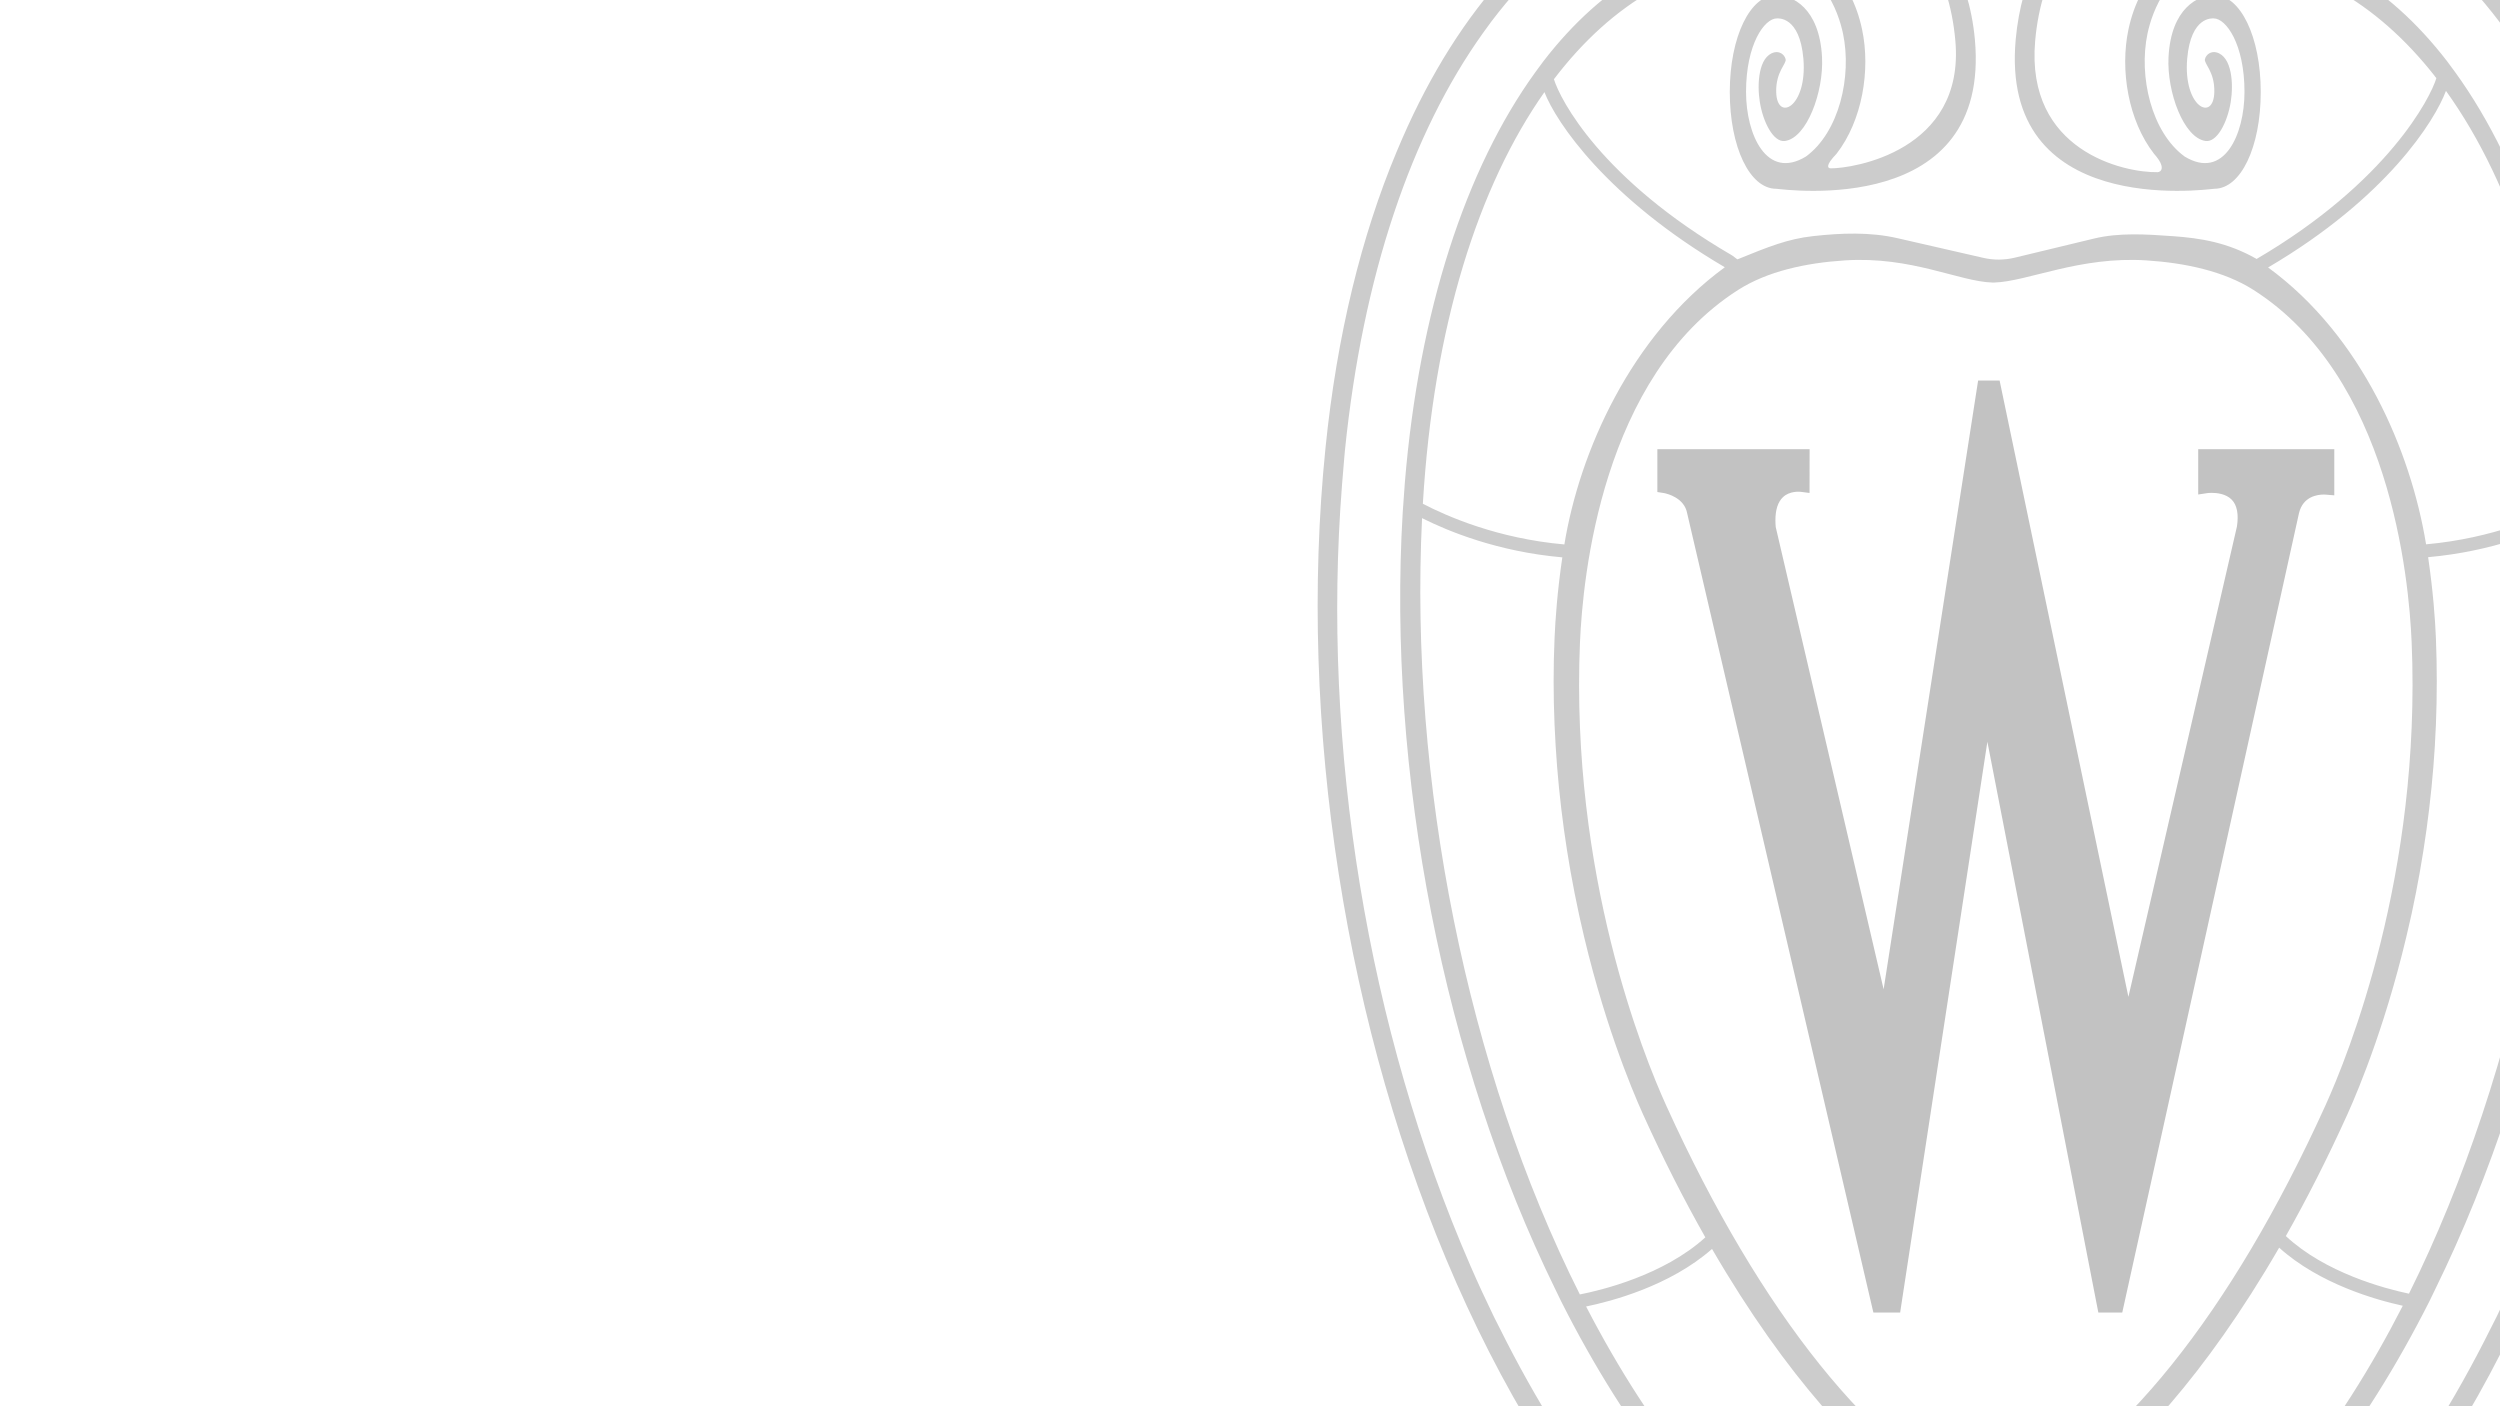 <?xml version="1.0" encoding="UTF-8" standalone="no"?>
<!-- Created with Inkscape (http://www.inkscape.org/) -->

<svg
   width="1600"
   height="900"
   viewBox="0 0 423.333 238.125"
   version="1.1"
   id="svg188"
   xmlns="http://www.w3.org/2000/svg"
   xmlns:svg="http://www.w3.org/2000/svg">
  <defs
     id="defs185" />
  <g
     id="layer1">
    <path
       d="m 426.697,214.431 c -1.258,2.887 -2.558,5.701 -3.896,8.457 l -1.039,2.048 c -12.286,24.686 -27.721,43.924 -45.23,56.587 l -1.883,1.329 c -8.938,6.176 -18.386,10.689 -28.215,13.335 1.682,-3.598 2.922,-7.94 2.74,-12.813 6.513,-2.315 12.718,-5.599 18.628,-9.64 l 1.937,-1.313 c 16.589,-11.963 30.639,-30.266 41.64,-52.067 l 1.011,-2.089 c 18.91,-38.533 28.445,-87.461 25.819,-131.524 -0.056,-0.929 -0.13,-1.838 -0.198,-2.756 l -0.168,-2.369 c -2.42,-29.06 -10.355,-53.159 -22.092,-69.385 l -1.391,-1.883 c -10.13,-13.129 -22.905,-20.594 -37.33,-20.615 -8.758,-0.016 -14.797,6.672 -16.608,15.237 -1.463,6.89 -0.036,15.47 4.333,21.08 2.105,2.347 1.158,3.097 0.59,3.107 -5.648,0.11 -22.35,-3.564 -20.724,-22.219 1.056,-12.156 6.998,-20.154 13.781,-24.975 6.152,-3.87 13.156,-4.324 16.042,-4.324 19.394,0 36.089,9.278 48.761,26.02 l 1.353,1.854 c 12.177,16.999 20.423,41.147 23.444,70.783 0.118,1.167 0.195,2.347 0.295,3.517 l 0.193,2.262 c 3.491,44.372 -4.33,92.272 -21.792,132.356 z m -87.444,87.005 c -0.053,0.063 -0.718,0.894 -1.388,0.894 -0.671,0 -1.335,-0.831 -1.388,-0.894 -3.236,-4.063 -8.061,-11.947 -6.243,-21.36 0.52,-2.681 5.085,-3.879 7.63,-3.879 2.549,0 7.11,1.198 7.631,3.879 1.82,9.412 -3.002,17.297 -6.244,21.36 z m -38.043,-18.5 -1.891,-1.323 c -17.549,-12.656 -33.016,-31.913 -45.332,-56.633 l -1.026,-2.025 c -1.349,-2.778 -2.662,-5.612 -3.93,-8.522 -17.458,-40.093 -25.283,-88.009 -21.777,-132.391 l 0.19,-2.256 c 0.103,-1.162 0.177,-2.332 0.295,-3.489 3.012,-29.61 11.245,-53.743 23.404,-70.738 l 1.395,-1.913 c 12.671,-16.733 29.363,-26.006 48.753,-26.006 2.889,0 9.887,0.454 16.041,4.324 6.784,4.821 12.725,12.819 13.778,24.975 1.631,18.655 -17.384,21.601 -21.111,21.566 -0.571,-0.006 -0.87,-0.544 0.979,-2.455 4.37,-5.61 5.796,-14.19 4.331,-21.08 -1.802,-8.565 -7.844,-15.253 -16.605,-15.237 -14.44,0.022 -27.231,7.5 -37.362,20.652 l -1.413,1.919 c -11.715,16.23 -19.629,40.313 -22.035,69.344 l -0.17,2.373 c -0.065,0.907 -0.141,1.805 -0.196,2.721 -2.628,44.071 6.91,93.01 25.825,131.546 l 1.014,2.094 c 11.016,21.83 25.096,40.146 41.719,52.103 l 1.932,1.309 c 5.882,4.013 12.06,7.28 18.54,9.582 -0.181,4.873 1.065,9.215 2.747,12.813 -9.79,-2.632 -19.194,-7.119 -28.096,-13.251 z M 410.817,92.172 c -2.576,-15.7 -10.809,-35.239 -26.752,-46.881 20.168,-11.851 28.237,-24.878 30.117,-29.903 11.429,15.898 19.261,39.792 20.638,69.846 -4.005,2.1 -12.673,5.931 -24.003,6.938 z M 387.068,209.308 c 3.499,-6.189 6.994,-13.026 10.433,-20.628 1.975,-4.379 6.974,-16.364 10.657,-33.029 l 0.205,-0.891 c 2.044,-9.464 3.37,-19.05 3.942,-28.509 l 0.029,-0.686 c 0.056,-0.937 0.104,-1.886 0.146,-2.837 0.197,-4.891 0.197,-9.828 0,-14.686 -0.126,-3.033 -0.468,-7.9 -1.319,-13.693 10.886,-0.971 19.294,-4.413 23.763,-6.663 1.52,44.266 -8.106,93.335 -27.006,131.378 -4.132,-0.871 -14.165,-3.528 -20.85,-9.757 z m -35.879,43.855 c 9.602,-6.975 22.126,-20.075 34.748,-41.89 6.802,6.131 16.346,8.834 20.935,9.834 -10.881,21.291 -24.712,38.94 -41.168,50.105 -3.055,-2.384 -11.141,-9.304 -14.515,-18.049 z m -24.516,1.497 c 0.019,0.01 0.035,0.022 0.05,0.033 5.28,3.848 10.718,6.004 11.131,6.11 0.421,-0.106 5.86,-2.262 11.14,-6.11 0.104,-0.069 0.216,-0.155 0.323,-0.224 3.481,8.578 10.941,15.238 14.469,18.043 -4.778,3.055 -9.762,5.582 -14.961,7.483 -0.025,-0.183 -0.051,-0.363 -0.085,-0.546 -1.054,-5.468 -8.359,-6.575 -10.943,-6.575 -2.581,0 -9.747,1.106 -10.81,6.575 -0.032,0.183 -0.044,0.363 -0.077,0.546 -5.125,-1.875 -10.05,-4.362 -14.783,-7.36 3.434,-2.708 10.979,-9.356 14.546,-17.975 z m -36.77,-43.173 c 12.703,21.901 25.296,34.967 34.902,41.867 -3.481,8.825 -11.722,15.752 -14.617,17.991 -16.566,-11.137 -30.583,-28.795 -41.61,-50.112 4.241,-0.867 14.196,-3.467 21.325,-9.746 z M 264.553,94.379 c -0.849,5.78 -1.189,10.635 -1.315,13.664 -0.21,4.858 -0.21,9.795 0,14.686 0.042,0.95 0.092,1.9 0.146,2.837 l 0.035,0.686 c 0.568,9.458 1.889,19.045 3.943,28.509 l 0.195,0.891 c 3.683,16.665 8.679,28.65 10.657,33.029 3.478,7.693 7.018,14.597 10.557,20.845 -7.073,6.432 -17.675,8.966 -21.249,9.667 -19.139,-38.058 -28.882,-87.176 -26.721,-131.456 4.498,2.263 12.884,5.689 23.752,6.644 z m 29.77,-45.285 c 4.988,-3.173 11.476,-4.573 18.05,-5 11.327,-0.739 19.372,3.592 25.026,3.75 h 0.281 c 5.653,-0.158 14.466,-4.489 25.795,-3.75 6.58,0.427 13.129,1.827 18.117,5 23.072,14.71 26.315,48.616 26.783,59.721 1.646,39.284 -10.775,69.963 -14.626,78.43 -15.958,35.153 -35.236,59.166 -54.26,67.616 l -1.534,0.683 -1.521,-0.683 c -19.034,-8.451 -38.304,-32.464 -54.27,-67.616 -3.851,-8.466 -16.271,-39.146 -14.623,-78.43 0.468,-11.105 3.715,-45.01 26.783,-59.721 z m -29.423,43.098 c -11.257,-0.985 -19.896,-4.766 -23.964,-6.887 1.799,-30.211 9.471,-53.916 20.589,-69.708 1.975,5.131 10.616,17.963 30.543,29.657 -15.926,11.654 -24.598,31.248 -27.168,46.938 z m 65.459,-124.295 c 3.231,2.06 5.215,5.458 6.466,9.078 0.555,1.602 1.502,1.621 2.072,0.025 1.43,-3.999 3.815,-7.653 7.524,-9.726 9.439,-5.28 19.918,-1.333 24.174,6.996 -1.796,0.306 -3.338,0.489 -5.18,1.066 -0.907,0.284 -1.818,0.556 -2.743,0.773 l -0.68,0.16 c -4.154,1.607 -6.414,2.823 -9.314,5.667 -5.686,5.58 -10.376,14.028 -11.349,24.71 -2.759,30.209 31.888,25.466 33.638,25.319 4.48,0 7.852,-7.051 7.852,-16.398 0,-9.353 -3.459,-16.405 -7.852,-16.405 -2.685,0 -7.336,2.146 -7.764,10.519 -0.301,5.882 2.574,13.702 6.29,14.192 1.927,0.253 3.691,-3.158 4.247,-6.613 0.486,-3.007 0.231,-7.722 -2.45,-8.395 -0.85,-0.215 -1.708,0.305 -1.923,1.157 -0.187,0.768 1.663,2.079 1.592,5.541 -0.1,5.17 -5.298,2.586 -4.594,-5.62 0.629,-7.283 4.333,-6.819 4.494,-6.827 2.082,0 5.208,4.335 5.208,12.451 0,7.22 -3.48,14.992 -10.141,10.934 -5.606,-4.1 -7.824,-13.54 -6.278,-20.845 0.714,-3.353 3.608,-12.477 12.938,-12.477 13.204,0 25.705,6.958 35.734,19.744 -0.006,0.009 -0.019,0.022 -0.025,0.032 l 0.098,0.066 c 0.056,0.07 0.108,0.145 0.164,0.212 -0.981,3.287 -8.228,17.605 -30.449,30.622 -0.032,-0.022 -0.055,-0.048 -0.09,-0.067 -4.847,-2.729 -9.303,-3.459 -14.134,-3.802 -4.391,-0.31 -9.007,-0.627 -13.286,0.406 l -13.438,3.241 c -1.746,0.42 -3.566,0.432 -5.318,0.029 l -14.52,-3.328 c -4.691,-1.076 -9.559,-0.881 -14.341,-0.349 -4.26,0.475 -7.501,1.787 -12.77,3.93 -0.039,0.016 -0.955,-0.737 -0.99,-0.714 C 271.165,30.36 264.226,16.945 263.13,13.414 273.139,0.254 285.686,-6.819 299.15,-6.819 c 9.33,0 12.221,9.123 12.927,12.477 1.55,7.304 -0.663,16.745 -6.27,20.845 -6.657,4.057 -10.144,-3.714 -10.144,-10.934 0,-8.116 3.132,-12.451 5.212,-12.451 0.154,0.006 3.872,-0.456 4.499,6.827 0.696,8.205 -4.499,10.79 -4.606,5.62 -0.068,-3.462 1.789,-4.773 1.595,-5.541 -0.216,-0.852 -1.07,-1.372 -1.917,-1.157 -2.685,0.672 -2.939,5.388 -2.452,8.395 0.551,3.454 2.315,6.866 4.242,6.613 3.717,-0.49 6.596,-8.31 6.293,-14.192 -0.432,-8.372 -5.077,-10.519 -7.762,-10.519 -4.386,0 -7.858,7.052 -7.858,16.405 0,9.347 3.38,16.398 7.858,16.398 1.747,0.147 36.394,4.89 33.642,-25.319 -1.006,-10.992 -6.434,-19.616 -12.563,-25.187 -2.729,-2.479 -5.936,-4.119 -9.821,-5.458 -2.679,-0.804 -4.653,-1.353 -6.888,-1.732 4.418,-8.636 15.514,-12.562 25.22,-6.373 z m 7.388,-17.882 c 13.255,0 16.206,11.235 16.241,11.353 -0.905,0.062 -1.787,0.173 -2.656,0.351 l -2.415,0.642 c -4.493,1.505 -8.214,5.031 -10.637,9.256 -0.054,0.113 -0.204,0.377 -0.399,0.501 -0.191,-0.125 -0.338,-0.388 -0.401,-0.501 -2.423,-4.224 -6.372,-7.707 -10.869,-9.212 l -2.412,-0.642 c -0.868,-0.178 -1.756,-0.289 -2.65,-0.35 0.022,-0.119 2.946,-11.397 16.199,-11.397 z M 451.281,75.798 C 449.336,56.72 445.173,39.935 439.269,25.76 439.085,25.327 438.439,23.798 438.299,23.466 433.454,12.384 427.496,2.951 420.557,-4.571 407.996,-18.334 392.452,-25.898 375.248,-26.143 c -0.628,-0.019 -0.334,-0.022 -0.334,-0.022 -2.8,-6.125 -10.233,-10.939 -16.932,-11.876 0,0 -3.854,-15.562 -20.103,-15.562 -16.245,0 -19.853,15.414 -19.853,15.414 -6.694,0.931 -14.395,5.904 -17.187,12.024 0,0 0.273,0.003 -0.352,0.022 -17.207,0.244 -32.747,7.809 -45.31,21.572 -6.935,7.522 -12.894,16.954 -17.73,28.037 -0.152,0.332 -0.802,1.861 -0.978,2.294 -5.924,14.175 -10.076,30.96 -12.014,50.038 -9.518,93.426 32.504,208.263 108.084,225.884 1.174,1.76 3.909,5.316 5.325,5.316 1.416,0 4.156,-3.556 5.332,-5.316 C 418.776,284.061 460.792,169.224 451.281,75.798"
       style="opacity:1;fill:#333333;fill-opacity:0.247;fill-rule:nonzero;stroke:none;stroke-width:0.112"
       id="path4916" />
    <path
       d="m 372.231,76.059 v 7.676 l 1.552,-0.236 c 0.022,-0.003 0.316,-0.043 0.725,-0.043 0.85,0 2.412,0.148 3.389,1.145 0.92,0.936 1.213,2.515 0.884,4.589 -0.029,0.077 -15.439,66.884 -18.371,79.615 C 357.039,152.709 338.677,64.808 338.677,64.808 l -0.077,-0.374 h -3.641 l -0.059,0.396 c 0,0 -13.284,85.569 -15.94,102.695 -3.463,-14.825 -18.266,-78.256 -18.266,-78.256 -0.042,-0.406 -0.059,-0.792 -0.059,-1.152 0,-1.797 0.423,-3.116 1.273,-3.926 1.124,-1.082 2.829,-0.929 2.981,-0.913 l 1.524,0.2 0.013,-7.417 h -25.782 v 7.256 l 1.14,0.179 c 0.565,0.11 3.44,0.806 3.912,3.435 0.006,0.044 30.164,129.461 31.445,134.966 l 0.088,0.362 h 4.535 l 0.052,-0.392 c 0.143,-0.896 12.419,-81.22 14.713,-96.264 2.915,14.978 18.548,95.393 18.716,96.28 l 0.076,0.377 h 4.047 L 389.304,86.854 c 0.689,-2.811 3.157,-3.111 4.191,-3.111 0.149,0 0.25,0.003 0.299,0.013 l 1.479,0.119 v -7.814 h -23.041"
       style="opacity:0.3;fill:#333333;fill-opacity:1;fill-rule:nonzero;stroke:none;stroke-width:0.112"
       id="path4918" />
  </g>
</svg>
